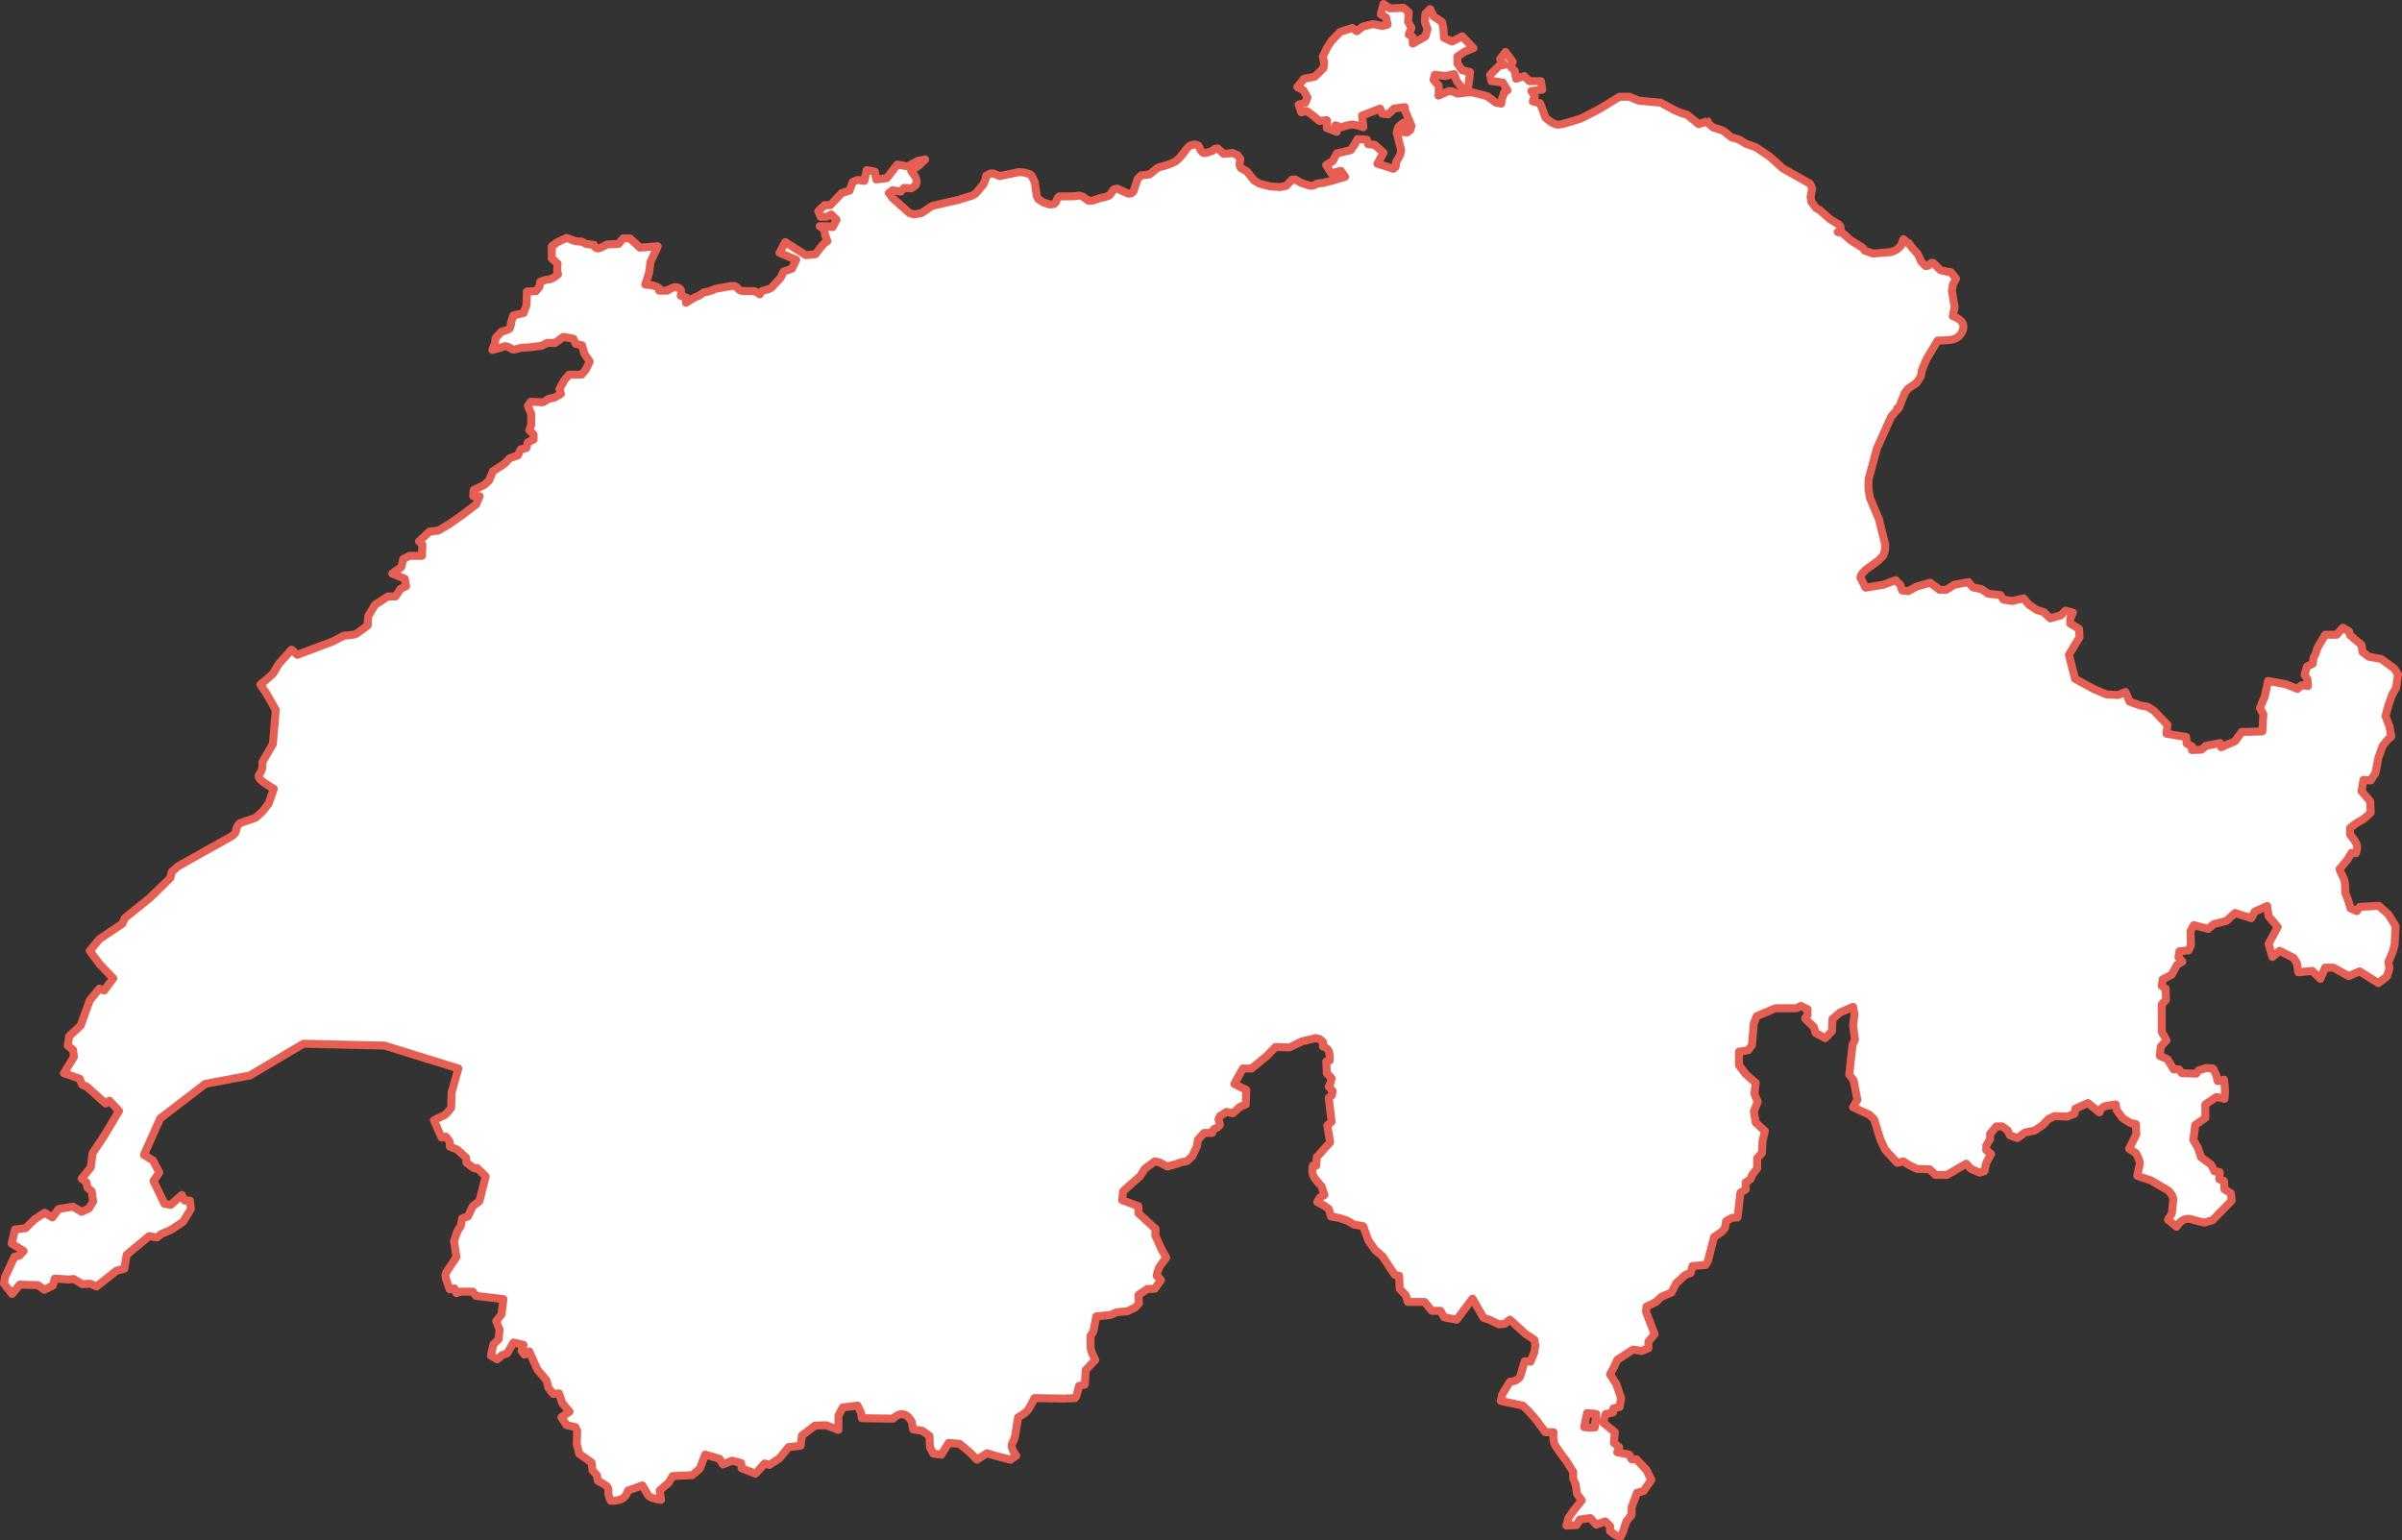 <?xml version="1.0" encoding="UTF-8"?>
<svg width="301px" height="193px" viewBox="0 0 301 193" version="1.1" xmlns="http://www.w3.org/2000/svg" xmlns:xlink="http://www.w3.org/1999/xlink">
    <rect x="0" y="0" width="301" height="193" fill="#333333" stroke="none"/>
    <!-- Generator: Sketch 64 (93537) - https://sketch.com -->
    <title>232</title>
    <desc>Created with Sketch.</desc>
    <g id="232" stroke="none" stroke-width="1" fill="none" fill-rule="evenodd">
        <g id="Group-5">
            <path d="M233.779,73.647 L233.456,73.017 L233.366,72.84 L233.245,72.607 L233.205,72.529 L233.131,72.385 L233.162,72.296 L233.249,72.049 L233.278,71.963 L233.775,71.424 L235.341,70.293 L235.993,69.642 L236.156,69.141 L236.202,69.001 L236.208,68.924 L236.215,68.843 L236.255,68.315 L235.707,66.098 L235.444,65.044 L235.338,64.804 L234.397,62.57 L234.349,62.434 L234.312,62.329 L234.287,62.179 L234.138,61.294 L234.159,60.058 L235.193,56.225 L237.001,52.203 L237.793,51.308 L237.756,51.153 L237.954,51.128 L238.675,49.284 L238.989,48.858 L239.086,48.727 L240.179,47.981 L240.706,47.174 L240.838,46.38 L241.412,45.026 L242.646,42.957 L242.809,42.684 C242.809,42.684 244.139,42.66 244.562,42.578 C244.985,42.496 245.385,42.31 245.723,41.837 C246.061,41.364 246.23,40.684 245.723,40.211 C245.217,39.739 244.71,39.626 244.71,39.626 L244.938,38.488 L244.646,36.757 L244.592,36.443 L244.734,35.626 L245.043,35.057 L245.121,34.913 L244.924,34.671 L244.452,34.097 L244.03,34.057 L243.173,33.864 L242.247,32.953 L242.023,32.934 L241.652,33.293 L241.299,33.344 L240.756,32.778 L240.317,31.837 L239.636,31.076 L239.166,30.453 L239.048,30.47 L238.703,30.141 L238.528,29.972 L238.209,30.793 L237.684,31.288 L237.024,31.585 L234.716,31.778 L233.687,31.422 L233.414,31.052 L231.929,30.132 L231.033,29.329 L230.889,29.203 L230.288,29.082 L230.593,28.833 L230.653,28.457 L230.595,28.372 L230.447,28.152 L229.702,27.707 L229.344,27.49 L228.009,26.302 L227.559,26.069 L226.987,25.286 L226.886,24.669 L227.089,23.608 L226.807,23.018 L223.408,21.099 L221.737,19.6 L220.035,18.456 L218.755,17.997 L217.898,17.485 L216.955,17.195 L215.935,16.378 L214.678,15.965 L214.133,15.514 C214.133,15.514 213.975,15.189 213.99,15.189 L212.882,15.563 L212.058,14.904 L211.387,14.359 L210.828,14.217 L209.883,13.834 L208.13,12.867 L205.362,12.62 L204.201,12.126 L202.933,12.126 L200.526,13.608 L198.181,14.822 C198.181,14.822 196.007,15.563 195.33,15.624 C194.654,15.685 193.662,14.739 193.662,14.739 L193.008,12.949 L192.078,12.702 L192.332,12.043 L191.909,11.406 L193.261,11.241 L193.092,10.171 L191.656,10.171 L191.002,9.533 L189.987,9.863 L189.818,8.875 L189.249,8.298 L189.564,7.744 L188.657,6.508 L187.98,7.414 L188.488,8.134 L187.896,8.216 L186.735,9.369 L186.904,10.171 L188.319,10.336 L188.911,11.323 L188.488,11.57 L188.15,12.619 L188.124,12.991 L187.45,12.859 L186.358,12.052 L185.527,11.838 L184.402,11.551 L183.866,11.606 L183.968,11.076 L184.221,9.039 L183.229,8.792 L182.637,7.99 L182.637,7.084 L183.524,6.481 L184.644,6.035 L183.229,4.553 L181.962,5.211 L180.947,4.739 L180.884,3.668 L180.716,2.762 L179.639,2.043 L179.216,1.137 L178.625,1.713 L178.54,2.68 L178.879,3.668 L178.625,4.552 L177.041,5.458 L177.041,4.635 L176.534,4.327 L176.872,3.503 L176.449,2.68 L176.534,1.549 L175.88,0.973 L174.189,1.055 L173.366,0.5 L173.028,1.796 L173.704,2.208 L173.873,3.092 L173.197,3.257 L172.036,3.01 L170.767,3.339 L170.029,3.916 L169.437,3.504 L167.938,3.998 L166.924,5.047 L166.354,5.871 L165.762,7.085 L165.931,7.825 L165.847,8.545 L164.749,9.616 L163.418,9.862 L162.573,10.912 L163.334,11.323 L163.841,12.207 L163.587,12.866 L162.742,13.113 L163.08,14.08 L163.756,13.915 L164.431,14.409 L165.34,15.15 L166.269,15.068 L166.269,16.035 L167.514,16.528 L167.346,15.705 L168.106,15.952 C168.106,15.952 168.76,15.705 169.268,15.623 C169.775,15.54 170.851,15.952 170.851,15.952 L170.682,14.491 L172.943,13.607 L173.196,14.244 L173.957,14.326 L174.695,13.606 L176.029,13.427 L176.055,13.738 L176.06,13.808 L176.55,14.999 L176.877,15.792 L176.714,16.304 L176.321,16.601 L175.763,16.551 L175.943,15.886 L175.891,15.36 L175.21,15.928 L175.029,16.639 L175.585,18.826 L175.448,19.426 L174.939,20.346 L174.914,20.684 L174.889,20.919 L174.591,21.159 L174.072,20.975 L172.604,20.52 L173.365,19.141 L172.266,18.153 L171.443,18.071 L171.274,17.495 L170.113,17.434 L169.775,18.071 L169.268,18.812 L167.514,19.223 L167.008,20.19 L166.184,20.684 L166.839,21.733 L168.022,21.404 L168.553,22.162 L167.943,22.343 L167.767,22.394 L166.973,22.627 L165.757,22.93 L165.091,22.991 L164.589,23.252 L164.188,23.284 L164.023,23.232 L163.109,22.943 L162.86,22.817 L162.271,22.482 L161.916,22.517 L161.162,23.289 L160.387,23.444 L159.138,23.351 L157.858,23.018 L157.617,22.884 L157.454,22.795 L157.176,22.643 L156.271,21.501 L155.455,21.021 L155.33,20.651 L155.416,19.898 L155.067,19.444 L154.478,19.179 L153.346,19.281 L152.588,18.601 L152.271,18.634 C152.271,18.634 152.061,18.838 151.941,18.897 C151.821,18.956 151.491,19.043 151.131,19.16 C150.77,19.277 150.5,19.014 150.29,18.458 C150.079,17.902 149.238,18.166 149.028,18.312 C148.818,18.458 148.307,19.189 148.187,19.336 C148.067,19.482 147.677,20.009 147.226,20.272 C146.776,20.536 145.785,20.857 145.395,20.916 C145.004,20.974 144.358,21.627 144.358,21.627 L144.015,21.862 L142.995,21.986 L142.566,22.418 L142.043,23.981 L141.762,24.233 L141.362,24.267 L140.535,23.884 L140.005,23.632 L139.732,23.699 L139.585,23.734 L139.013,24.506 L138.626,24.643 L138.536,24.675 L137.734,24.86 L136.9,25.152 L136.388,25.149 L135.702,24.646 L135.25,24.506 L134.565,24.597 L133.535,24.61 L132.719,24.619 L132.547,24.779 L132.301,25.361 L132.064,25.57 L131.576,25.632 L130.765,25.375 L130.103,24.935 L129.911,24.543 L129.812,23.839 L129.773,23.568 L129.691,22.979 L129.667,22.812 L129.258,21.989 L129.072,21.842 L128.94,21.801 L128.373,21.625 L127.704,21.56 L125.251,22.07 L124.527,21.745 L124.147,21.737 L123.58,22.024 L123.527,22.378 L123.264,23.051 L122.67,23.772 L122.306,24.211 L121.94,24.469 L121.452,24.629 L120.979,24.777 L120.931,24.793 L120.017,25.072 L119.672,25.15 L119.577,25.171 L116.871,25.783 L116.572,25.954 L115.486,26.702 L114.558,26.871 L113.951,26.697 L113.479,26.276 L113.037,25.879 L112.45,25.354 L112.052,24.998 L111.779,24.753 L111.654,24.542 L111.538,24.346 L111.375,24.21 L111.851,23.842 L112.872,24.018 L113.293,23.549 L114.194,23.608 C114.194,23.608 114.794,23.315 114.854,22.964 C114.914,22.613 114.734,22.204 114.734,22.204 L114.194,21.443 L115.154,20.741 L115.935,19.981 L115.034,20.156 L113.713,20.858 L112.452,20.624 L111.131,22.321 L109.809,22.496 L109.629,21.502 L108.608,21.326 L108.308,22.672 L107.467,22.555 L106.866,22.789 L106.446,23.9 L105.485,24.193 L104.043,25.714 L103.322,25.714 L102.542,26.475 L102.842,27.177 L103.563,27.177 L104.163,26.884 L104.824,27.528 L104.343,28.464 L103.743,28.347 L102.722,28.347 L103.322,28.757 L103.383,29.4 L103.683,30.22 L103.262,30.512 L102.722,31.156 L102.181,31.858 L100.98,31.975 L98.398,30.337 L97.677,31.683 L99.779,32.56 L99.238,33.672 L98.217,34.023 L97.797,34.842 L96.656,36.071 C96.656,36.071 96.296,36.305 95.815,36.364 C95.335,36.422 95.215,36.89 95.215,36.89 L94.554,36.481 L93.112,36.481 C93.112,36.481 92.692,36.481 92.392,36.071 C92.092,35.662 91.371,35.896 91.371,35.896 L89.689,36.189 C89.689,36.189 88.788,36.598 88.428,36.598 C88.068,36.598 87.827,37.007 87.407,37.125 C86.987,37.242 85.966,37.944 85.966,37.944 L86.026,37.3 L85.304,37.066 C85.304,37.066 85.364,36.891 85.364,36.539 C85.364,36.188 84.884,35.896 84.464,36.013 C84.043,36.13 83.623,36.422 83.623,36.422 L82.602,36.422 L82.542,36.071 L81.881,35.779 L80.86,35.662 L81.341,34.199 L81.521,32.794 L82.061,31.683 L82.422,30.864 L80.199,31.039 L78.938,29.869 L78.097,29.869 L77.497,30.571 L76.115,30.629 C76.115,30.629 75.935,30.688 75.275,31.039 C74.614,31.39 74.434,30.688 74.434,30.688 L73.473,30.571 L72.872,30.278 L72.092,30.22 L71.01,29.811 L69.869,30.337 L69.149,30.864 L69.149,32.385 L69.869,33.029 L69.809,33.79 L69.929,34.375 C69.929,34.375 69.209,35.019 68.788,35.019 C68.368,35.019 67.707,35.311 67.707,35.311 L67.587,35.955 L67.167,36.481 L66.026,36.54 L65.966,38.295 L65.605,39.231 L64.343,39.524 L64.043,40.402 C64.043,40.402 64.043,40.928 63.863,41.163 C63.683,41.397 62.842,41.572 62.842,41.572 L62.121,42.333 L62.001,43.094 L61.701,43.855 C61.701,43.855 62.422,43.679 62.782,43.562 C63.142,43.444 63.262,43.269 63.743,43.503 C64.223,43.737 64.163,43.913 64.764,43.737 C65.364,43.562 65.425,43.562 65.845,43.562 C66.266,43.562 67.887,43.328 67.887,43.328 L68.548,42.977 L69.569,42.977 L70.59,42.216 L71.851,42.45 L72.152,43.094 L72.932,43.269 L73.233,44.322 L73.893,45.317 L73.413,46.312 L72.872,46.956 L71.311,46.956 L70.71,47.658 L70.11,48.77 L70.29,49.355 L69.509,49.823 L68.728,49.998 L68.068,50.408 L66.506,50.349 L66.146,50.876 L66.566,51.871 L66.566,53.275 L66.326,53.919 L66.866,54.445 L66.866,55.089 L66.146,55.44 L65.966,56.142 L65.244,56.317 L64.884,57.079 L63.863,57.429 L63.202,58.132 L61.761,59.068 L61.28,60.238 L60.652,60.795 L59.359,61.409 L59.299,62.169 L60.1,62.187 L59.659,63.222 L57.977,64.509 L56.296,65.68 L54.914,66.499 L53.833,66.616 L52.512,67.845 L52.932,68.254 L52.872,69.659 L51.311,69.659 L50.53,70.068 L50.29,71.063 L49.149,71.882 L50.71,72.526 L50.89,73.462 L50.17,73.813 L49.569,74.749 L48.608,74.749 L46.987,75.802 L46.146,77.207 L46.086,77.792 L46.086,78.377 C46.086,78.377 44.944,79.255 44.644,79.43 C44.343,79.606 43.082,79.665 43.082,79.665 L41.761,80.367 L37.257,82.064 L36.536,81.42 L34.914,83.234 L34.194,84.463 L32.632,85.809 L33.353,86.862 L34.554,88.968 L34.194,93.24 L32.872,95.522 C32.872,95.522 32.992,96.458 32.572,96.926 C32.152,97.394 32.632,97.746 33.112,98.096 C33.593,98.448 34.314,98.857 34.314,98.857 L33.653,100.73 L32.872,101.725 L32.031,102.486 C32.031,102.486 30.47,103.012 30.17,103.129 C29.869,103.246 29.629,103.656 29.569,104.124 C29.509,104.592 28.788,104.943 28.788,104.943 L22.301,108.571 L21.521,109.273 L21.341,110.034 L18.758,112.549 L15.635,115.066 L15.335,115.768 L12.452,117.699 L11.251,119.162 L12.512,120.859 L14.194,122.614 L13.052,124.135 L12.452,123.901 L11.251,125.365 L10.11,128.524 L8.668,129.87 L8.488,131.04 L9.149,131.567 L9.269,132.444 L8.008,134.493 L9.989,135.194 L10.29,135.955 L10.89,136.189 L13.233,138.295 L13.713,137.945 L14.914,139.232 L12.992,142.45 L11.611,144.498 L11.371,146.312 L10.23,147.716 L10.83,148.184 L10.95,148.828 L11.491,149.296 L11.671,150.584 L11.131,151.461 L10.23,151.871 L9.149,151.227 L7.347,151.52 L6.566,152.573 L5.605,151.988 L4.343,152.807 L3.202,153.918 L1.881,154.094 L1.461,155.849 L2.962,156.786 L2.422,157.371 L1.821,157.488 L0.62,160.062 L0.5,160.881 L1.521,162.168 L2.482,160.999 L4.764,161.057 L5.545,161.642 L6.626,161.116 L6.866,160.238 L8.548,160.355 L9.209,160.296 L10.35,160.94 L11.311,160.882 L12.092,161.233 L14.614,159.244 L15.575,159.009 L15.875,157.254 L18.698,154.914 L19.659,155.089 L20.259,154.621 C20.259,154.621 21.341,154.211 21.581,154.036 C21.821,153.86 22.962,153.099 22.962,153.099 L23.923,151.52 L23.803,150.466 L23.142,150.466 L22.782,149.764 L21.401,150.993 L20.62,150.876 L19.238,148.008 L19.959,146.956 L19.178,145.434 L18.037,144.732 L20.079,140.168 L25.725,135.837 L31.311,134.785 L38.037,130.805 L48.188,131.04 L57.437,133.907 L56.596,136.891 L56.536,138.823 C56.536,138.823 55.995,139.641 55.575,139.817 C55.154,139.993 54.374,140.403 54.374,140.403 L55.335,142.568 L55.875,142.451 L56.356,143.094 L56.356,143.679 L57.317,144.088 L58.398,145.084 L58.458,145.727 C58.458,145.727 58.758,145.903 59.178,146.253 C59.599,146.605 59.779,146.372 59.779,146.372 L60.86,147.424 L60.079,150.526 L59.238,151.169 L58.638,152.457 L57.917,152.691 L57.737,153.685 C57.737,153.685 57.437,154.037 57.317,154.329 C57.196,154.622 56.896,155.558 56.896,155.558 L57.196,157.547 L56.416,158.717 C56.416,158.717 55.875,159.419 55.815,159.771 C55.755,160.122 56.356,161.585 56.356,161.585 L56.956,161.468 L57.196,162.053 L57.737,161.877 L59.238,161.877 L59.659,162.404 L63.082,162.814 L62.842,164.745 L62.181,165.564 L62.602,166.617 L62.482,167.845 L61.821,168.49 L61.521,169.894 L62.301,170.362 L62.902,169.835 L63.563,169.601 L64.343,168.255 L65.605,168.548 L65.364,169.309 L65.725,169.777 L66.31,169.356 L67.347,171.649 L68.488,172.995 L68.728,173.931 L69.329,174.692 L70.05,174.633 L70.47,175.862 L71.371,176.916 L70.35,177.618 L71.01,178.613 L72.092,178.846 L72.332,179.315 L72.272,180.953 L72.572,182.182 L74.133,183.293 L74.254,184.289 L74.794,184.874 L74.914,185.576 C74.914,185.576 75.815,186.043 76.055,186.278 C76.296,186.512 76.236,186.863 76.236,187.156 C76.236,187.448 76.536,188.091 76.536,188.091 C76.536,188.091 77.317,188.15 77.917,187.857 C78.518,187.565 78.698,186.804 78.698,186.804 L80.5,186.161 L81.22,187.389 C81.461,187.798 82.842,187.974 82.842,187.974 L82.662,186.804 L83.803,185.809 L84.283,184.99 L86.746,184.874 L87.707,184.054 L88.368,182.298 L90.17,182.825 L90.59,183.527 L91.731,183.059 L92.872,183.352 L92.932,183.996 L94.674,184.698 L95.815,183.411 L96.416,183.586 L97.677,182.767 L98.818,181.363 L100.32,181.187 L100.5,179.9 L102.121,178.671 L103.503,178.613 L105.064,179.198 L105.064,177.442 L105.605,176.389 L107.467,176.155 L107.887,177.033 L108.008,177.735 L111.911,177.793 C111.911,177.793 112.632,177.033 113.293,177.267 C113.953,177.501 114.254,178.203 114.254,178.203 L114.434,179.139 L115.575,179.315 L116.476,179.959 L116.536,181.363 L116.956,182.182 L117.977,182.298 L118.878,180.835 L120.259,180.953 L121.521,182.006 L122.422,182.942 L123.683,182.123 C123.683,182.123 124.764,182.474 125.064,182.533 C125.364,182.591 126.626,182.942 126.626,182.942 L127.347,182.416 C127.347,182.416 126.506,181.42 126.866,180.835 C127.227,180.251 127.287,179.431 127.287,179.431 L127.587,177.618 C127.587,177.618 128.428,177.208 128.788,176.74 C129.149,176.272 129.629,175.218 129.629,175.218 L133.353,175.277 L134.734,175.218 L134.918,174.868 L135.215,173.697 L135.935,173.522 L136.055,171.708 L137.257,170.42 C137.257,170.42 136.656,169.425 136.656,168.724 L136.656,167.436 L137.016,166.851 L137.377,164.979 L139.118,164.803 L139.959,164.452 L141.28,164.335 L142.241,163.867 L142.722,163.34 L142.662,162.288 L143.803,161.527 L144.704,161.527 L145.485,160.416 L144.944,159.888 C144.944,159.888 145.124,158.953 145.364,158.66 C145.605,158.367 146.146,157.606 146.146,157.606 L145.545,156.553 L144.764,154.797 L144.824,154.037 L142.662,152.047 L142.662,151.169 L140.62,150.409 L140.74,149.297 L142.902,147.367 L143.443,146.489 L144.704,145.553 L145.304,145.669 L146.266,146.196 L147.527,145.845 C147.527,145.845 148.008,145.611 148.308,145.611 C148.608,145.611 148.848,145.436 148.848,145.436 L149.389,144.909 L149.989,143.68 L150.11,142.861 L150.89,141.984 L151.911,141.984 C151.911,141.984 151.911,141.515 152.332,141.398 C152.752,141.282 152.872,140.93 152.872,140.93 L152.692,140.287 L152.872,139.876 L153.713,139.35 L154.494,139.526 L155.394,138.707 L156.116,138.415 L156.175,136.6 L154.674,135.839 L155.756,133.909 L156.837,133.909 L158.698,132.387 L159.84,131.216 L161.581,131.275 L163.142,130.515 L164.884,130.105 L165.365,130.222 L165.785,130.573 L165.785,131.159 C165.785,131.159 166.326,131.275 166.506,131.744 C166.686,132.211 166.626,132.914 166.626,132.914 L166.206,133.031 L166.265,134.494 L166.866,135.137 L166.746,135.664 L166.506,136.19 L166.986,136.717 L166.926,137.244 L166.506,137.594 L166.866,140.579 L166.326,141.046 L166.686,143.154 L165.005,145.026 L164.944,146.08 L164.524,146.08 C164.524,146.08 164.284,146.898 164.644,147.484 C165.005,148.069 165.605,148.654 165.605,148.654 L165.966,149.766 L165.425,150.058 L165.064,150.643 L165.966,151.112 L166.506,151.521 L166.806,152.458 L167.767,152.632 L168.848,152.984 L169.629,153.452 L170.83,153.686 L171.484,155.481 L172.332,156.67 L173.232,157.431 L174.193,158.894 L174.794,159.771 L175.335,159.888 L175.394,161.527 L176.175,162.346 L176.416,163.165 L178.518,163.165 L179.419,164.277 L180.5,164.277 L180.98,165.096 L182.542,165.389 L184.524,162.755 L185.905,165.155 L186.626,165.389 L187.827,165.974 L188.548,165.916 L189.209,165.389 L191.131,167.144 L192.271,167.905 L192.391,168.607 L192.271,169.485 L191.791,170.655 L191.07,170.596 C191.07,170.596 190.59,172.118 190.53,172.411 C190.469,172.703 190.109,172.937 189.809,173.054 C189.508,173.171 189.209,173.171 189.209,173.171 L188.248,174.751 L188.067,175.57 L190.83,176.155 L191.671,176.974 L192.572,178.028 L193.653,179.491 L194.674,179.491 C194.674,179.491 194.553,180.486 194.854,181.071 C195.154,181.656 196.296,183.119 196.296,183.119 L197.136,184.464 L197.136,185.342 L197.437,185.986 L197.617,187.214 L198.217,188.034 L197.136,189.379 L196.536,190.257 L196.296,191.193 L197.557,191.134 L197.977,190.432 L199.299,190.257 L200.019,191.077 L201.161,190.667 L201.761,191.252 L201.761,191.896 L202.482,192.422 L203.087,192.597 L203.383,191.954 L203.803,190.667 L204.464,189.847 L204.464,188.912 L205.125,187.097 L205.966,186.863 L206.926,185.46 L206.326,184.23 L205.064,182.884 L204.464,182.884 L204.164,182.299 L202.662,182.006 L202.902,181.363 L202.242,180.836 L202.362,179.491 L200.86,178.261 L201.22,177.209 L202.122,177.033 L202.181,176.506 L202.963,176.331 L203.142,175.219 L202.542,173.463 L201.761,172.235 L202.242,171.357 L202.662,170.421 L204.644,169.134 L205.725,169.309 L206.566,168.959 L206.566,168.139 L207.346,167.203 L206.265,164.395 L206.326,163.751 L207.527,163.166 L208.187,162.522 L209.449,161.996 L210.05,160.825 L211.19,159.772 L211.851,159.538 L212.092,158.66 L213.713,158.543 L214.013,158.075 L214.794,155.033 L215.815,154.33 L216.175,153.862 L216.296,153.043 L217.016,152.633 L217.737,152.575 L218.097,149.473 L218.758,149.064 L218.758,148.186 L219.359,147.777 L219.599,147.192 L220.2,146.431 L220.2,145.144 L220.8,144.5 L220.86,143.037 L221.161,141.75 L220.019,140.697 L219.779,139.293 L220.259,138.064 L219.84,137.069 L220.019,135.723 L218.758,134.611 L217.918,133.5 L217.918,131.802 L219.058,131.626 L219.539,130.983 L219.779,128.233 L220.139,127.356 L222.482,126.361 L225.125,126.361 L225.665,126.068 L226.506,126.477 L226.506,127.238 L226.206,127.648 L227.287,128.702 L227.527,129.461 L228.728,130.106 L229.569,129.228 L229.629,127.707 L230.59,126.887 L232.212,126.185 L232.391,127.122 L232.212,128.526 L232.452,130.282 L232.151,130.925 L231.731,134.67 L232.271,135.372 L232.752,137.83 L232.212,138.765 L234.254,139.702 L234.854,140.287 L235.635,142.803 L236.236,144.09 L237.737,145.729 L238.518,145.553 L239.239,146.021 L240.2,146.49 L241.821,146.548 L242.542,147.25 L243.983,147.25 L246.385,145.845 L246.986,146.49 L248.067,146.958 L248.668,146.782 L248.908,145.729 L249.508,144.617 L248.908,144.149 L248.908,143.564 L249.388,142.745 L249.388,142.101 L250.17,141.165 L250.89,141.165 L251.611,141.691 L251.851,142.277 L252.812,142.627 L253.773,141.925 L254.974,141.691 L255.996,140.989 L256.716,140.228 L257.497,139.877 L259.058,139.936 L259.96,139.585 L260.08,138.941 L261.641,138.239 L263.083,139.409 C263.083,139.409 263.323,138.765 263.743,138.648 C264.164,138.531 265.125,138.415 265.125,138.415 L265.245,139.116 L265.966,140.111 L266.986,140.754 L267.647,140.872 L267.707,142.159 L266.806,143.973 L267.647,144.5 C267.647,144.5 268.248,145.495 268.128,145.962 C268.008,146.43 267.827,147.367 267.827,147.367 L269.569,147.953 L271.671,149.181 C271.671,149.181 272.391,149.766 272.332,150.468 C272.271,151.17 272.151,152.106 272.151,152.106 L271.671,152.867 L272.752,153.745 C272.752,153.745 273.413,152.458 274.614,152.808 C275.815,153.16 276.236,153.218 276.236,153.218 L277.257,152.925 L279.659,150.468 L279.539,149.532 L278.758,149.064 L278.698,148.01 L278.097,147.776 L278.158,146.899 L277.497,146.782 L277.077,145.962 L275.815,145.027 L275.455,143.915 L274.854,142.862 L275.094,140.989 L276.356,140.111 L276.356,138.415 L277.737,137.479 L278.758,137.712 C278.758,137.712 278.818,137.186 278.818,136.777 C278.818,136.367 278.698,135.314 278.698,135.314 L277.918,135.49 L277.677,134.612 L277.317,133.91 L276.476,133.851 L275.515,134.143 L275.215,134.553 L273.413,134.495 L273.052,134.027 L272.391,134.027 L271.611,132.74 L270.65,132.33 L270.77,131.16 L271.491,130.399 L270.89,129.287 L270.89,125.893 L271.43,125.308 L271.371,123.904 L270.89,123.552 L271.01,122.733 L272.151,122.148 L272.812,120.919 L273.472,120.509 L272.992,119.983 L273.112,119.222 L274.254,119.106 L274.553,118.462 L274.494,116.707 L274.914,115.946 L276.717,116.414 L277.377,115.829 L278.999,115.418 L280.08,114.424 L282.122,115.068 L282.542,114.249 L284.103,113.546 L284.284,114.834 L285.425,116.179 L284.284,118.286 L284.764,119.924 L285.665,119.164 L287.407,120.042 L287.827,120.685 L288.008,121.855 L289.749,121.679 L290.77,122.674 L291.371,121.27 L292.391,121.27 L294.313,122.323 L295.695,121.738 L298.038,123.201 L299.119,122.381 L299.419,121.387 L299.299,120.568 L299.84,119.281 L300.08,118.403 L300.2,116.062 L299.299,114.599 L298.082,113.515 L295.695,113.664 L295.335,114.19 L294.553,113.838 C294.553,113.838 294.374,113.253 294.254,112.844 C294.133,112.434 293.893,111.908 293.893,111.908 C293.893,111.908 293.953,110.503 293.653,109.977 C293.352,109.45 293.173,108.923 293.173,108.923 L294.193,107.695 L294.674,106.876 L295.215,106.934 C295.215,106.934 295.575,106.173 295.215,105.588 C294.854,105.003 294.494,104.593 294.494,104.593 L294.494,103.774 C294.494,103.774 295.154,103.189 295.756,102.896 C296.356,102.604 297.077,101.843 297.077,101.843 L297.016,100.439 L295.935,99.152 L296.175,97.747 L297.077,97.806 L297.677,96.87 L298.038,94.997 L298.578,93.476 L299.239,92.656 L299.659,92.305 L299.419,91.018 L298.938,89.731 L299.299,88.385 L299.779,87.04 L300.259,86.22 L300.5,84.523 L300.019,83.763 L298.398,82.592 L296.837,82.3 L296.055,81.715 L295.935,80.837 L294.494,79.608 L294.374,79.14 L293.592,78.672 L292.812,79.55 L291.371,79.55 L290.41,81.188 L290.17,81.949 L289.929,82.358 L289.809,83.178 L289.089,83.529 L288.788,84.582 L289.148,85.108 L289.209,85.986 L288.427,85.869 L287.887,86.337 L286.446,85.752 L284.223,85.342 L283.803,87.273 L283.203,88.736 L283.623,89.497 L283.503,91.662 L281.761,91.721 L280.921,91.721 L280.08,92.891 L278.338,93.652 L278.217,93.126 L276.416,93.476 L275.876,93.944 L274.674,94.003 L274.674,93.535 L274.013,93.184 L273.953,92.364 L271.491,91.955 L271.611,90.843 L269.869,89.029 L269.089,88.561 L268.217,88.424 L266.864,87.931 L266.357,86.717 L265.449,87.107 L263.95,87.024 L262.282,86.305 L260.022,85.07 L259.26,82.066 L260.591,79.864 L260.529,78.815 L259.43,78.157 L259.43,77.498 L259.768,76.778 L258.839,76.531 L258.269,77.107 L256.917,77.498 L256.093,76.696 L255.248,76.449 L254.256,75.791 L253.58,74.988 L252.165,75.318 L251.066,75.153 L250.666,74.577 L249.144,74.412 L248.321,73.836 L247.222,73.61 L246.653,72.952 L244.9,73.281 L243.885,73.918 L243.062,73.918 L241.879,73.034 L240.127,73.528 L239.133,74.083 L238.373,74.001 L238.119,73.281 L237.528,72.705 L236.028,73.281 L234.022,73.61 L233.779,73.647 Z M183.466,11.648 L183.201,11.674 L182.624,11.734 L182.012,11.441 L181.545,11.409 L180.259,11.988 L180.294,11.488 L180.294,10.747 L179.639,10.006 L179.808,9.369 L181.138,9.533 L182.215,9.287 L182.553,10.171 L183.237,11.077 L183.466,11.648 Z M199.064,178.91 L199.84,178.905 L200.02,177.208 L198.879,177.09 L198.518,178.846 L199.064,178.91 Z" id="Fill-1" fill="#FFFFFF"></path>
            <path d="M233.779,73.647 L233.456,73.017 L233.366,72.84 L233.245,72.607 L233.205,72.529 L233.131,72.385 L233.162,72.296 L233.249,72.049 L233.278,71.963 L233.775,71.424 L235.341,70.293 L235.993,69.642 L236.156,69.141 L236.202,69.001 L236.208,68.924 L236.215,68.843 L236.255,68.315 L235.707,66.098 L235.444,65.044 L235.338,64.804 L234.397,62.57 L234.349,62.434 L234.312,62.329 L234.287,62.179 L234.138,61.294 L234.159,60.058 L235.193,56.225 L237.001,52.203 L237.793,51.308 L237.756,51.153 L237.954,51.128 L238.675,49.284 L238.989,48.858 L239.086,48.727 L240.179,47.981 L240.706,47.174 L240.838,46.38 L241.412,45.026 L242.646,42.957 L242.809,42.684 C242.809,42.684 244.139,42.66 244.562,42.578 C244.985,42.496 245.385,42.31 245.723,41.837 C246.061,41.364 246.23,40.684 245.723,40.211 C245.217,39.739 244.71,39.626 244.71,39.626 L244.938,38.488 L244.646,36.757 L244.592,36.443 L244.734,35.626 L245.043,35.057 L245.121,34.913 L244.924,34.671 L244.452,34.097 L244.03,34.057 L243.173,33.864 L242.247,32.953 L242.023,32.934 L241.652,33.293 L241.299,33.344 L240.756,32.778 L240.317,31.837 L239.636,31.076 L239.166,30.453 L239.048,30.47 L238.703,30.141 L238.528,29.972 L238.209,30.793 L237.684,31.288 L237.024,31.585 L234.716,31.778 L233.687,31.422 L233.414,31.052 L231.929,30.132 L231.033,29.329 L230.889,29.203 L230.288,29.082 L230.593,28.833 L230.653,28.457 L230.595,28.372 L230.447,28.152 L229.702,27.707 L229.344,27.49 L228.009,26.302 L227.559,26.069 L226.987,25.286 L226.886,24.669 L227.089,23.608 L226.807,23.018 L223.408,21.099 L221.737,19.6 L220.035,18.456 L218.755,17.997 L217.898,17.485 L216.955,17.195 L215.935,16.378 L214.678,15.965 L214.133,15.514 C214.133,15.514 213.975,15.189 213.99,15.189 L212.882,15.563 L212.058,14.904 L211.387,14.359 L210.828,14.217 L209.883,13.834 L208.13,12.867 L205.362,12.62 L204.201,12.126 L202.933,12.126 L200.526,13.608 L198.181,14.822 C198.181,14.822 196.007,15.563 195.33,15.624 C194.654,15.685 193.662,14.739 193.662,14.739 L193.008,12.949 L192.078,12.702 L192.332,12.043 L191.909,11.406 L193.261,11.241 L193.092,10.171 L191.656,10.171 L191.002,9.533 L189.987,9.863 L189.818,8.875 L189.249,8.298 L189.564,7.744 L188.657,6.508 L187.98,7.414 L188.488,8.134 L187.896,8.216 L186.735,9.369 L186.904,10.171 L188.319,10.336 L188.911,11.323 L188.488,11.57 L188.15,12.619 L188.124,12.991 L187.45,12.859 L186.358,12.052 L185.527,11.838 L184.402,11.551 L183.866,11.606 L183.968,11.076 L184.221,9.039 L183.229,8.792 L182.637,7.99 L182.637,7.084 L183.524,6.481 L184.644,6.035 L183.229,4.553 L181.962,5.211 L180.947,4.739 L180.884,3.668 L180.716,2.762 L179.639,2.043 L179.216,1.137 L178.625,1.713 L178.54,2.68 L178.879,3.668 L178.625,4.552 L177.041,5.458 L177.041,4.635 L176.534,4.327 L176.872,3.503 L176.449,2.68 L176.534,1.549 L175.88,0.973 L174.189,1.055 L173.366,0.5 L173.028,1.796 L173.704,2.208 L173.873,3.092 L173.197,3.257 L172.036,3.01 L170.767,3.339 L170.029,3.916 L169.437,3.504 L167.938,3.998 L166.924,5.047 L166.354,5.871 L165.762,7.085 L165.931,7.825 L165.847,8.545 L164.749,9.616 L163.418,9.862 L162.573,10.912 L163.334,11.323 L163.841,12.207 L163.587,12.866 L162.742,13.113 L163.08,14.08 L163.756,13.915 L164.431,14.409 L165.34,15.15 L166.269,15.068 L166.269,16.035 L167.514,16.528 L167.346,15.705 L168.106,15.952 C168.106,15.952 168.76,15.705 169.268,15.623 C169.775,15.54 170.851,15.952 170.851,15.952 L170.682,14.491 L172.943,13.607 L173.196,14.244 L173.957,14.326 L174.695,13.606 L176.029,13.427 L176.055,13.738 L176.06,13.808 L176.55,14.999 L176.877,15.792 L176.714,16.304 L176.321,16.601 L175.763,16.551 L175.943,15.886 L175.891,15.36 L175.21,15.928 L175.029,16.639 L175.585,18.826 L175.448,19.426 L174.939,20.346 L174.914,20.684 L174.889,20.919 L174.591,21.159 L174.072,20.975 L172.604,20.52 L173.365,19.141 L172.266,18.153 L171.443,18.071 L171.274,17.495 L170.113,17.434 L169.775,18.071 L169.268,18.812 L167.514,19.223 L167.008,20.19 L166.184,20.684 L166.839,21.733 L168.022,21.404 L168.553,22.162 L167.943,22.343 L167.767,22.394 L166.973,22.627 L165.757,22.93 L165.091,22.991 L164.589,23.252 L164.188,23.284 L164.023,23.232 L163.109,22.943 L162.86,22.817 L162.271,22.482 L161.916,22.517 L161.162,23.289 L160.387,23.444 L159.138,23.351 L157.858,23.018 L157.617,22.884 L157.454,22.795 L157.176,22.643 L156.271,21.501 L155.455,21.021 L155.33,20.651 L155.416,19.898 L155.067,19.444 L154.478,19.179 L153.346,19.281 L152.588,18.601 L152.271,18.634 C152.271,18.634 152.061,18.838 151.941,18.897 C151.821,18.956 151.491,19.043 151.131,19.16 C150.77,19.277 150.5,19.014 150.29,18.458 C150.079,17.902 149.238,18.166 149.028,18.312 C148.818,18.458 148.307,19.189 148.187,19.336 C148.067,19.482 147.677,20.009 147.226,20.272 C146.776,20.536 145.785,20.857 145.395,20.916 C145.004,20.974 144.358,21.627 144.358,21.627 L144.015,21.862 L142.995,21.986 L142.566,22.418 L142.043,23.981 L141.762,24.233 L141.362,24.267 L140.535,23.884 L140.005,23.632 L139.732,23.699 L139.585,23.734 L139.013,24.506 L138.626,24.643 L138.536,24.675 L137.734,24.86 L136.9,25.152 L136.388,25.149 L135.702,24.646 L135.25,24.506 L134.565,24.597 L133.535,24.61 L132.719,24.619 L132.547,24.779 L132.301,25.361 L132.064,25.57 L131.576,25.632 L130.765,25.375 L130.103,24.935 L129.911,24.543 L129.812,23.839 L129.773,23.568 L129.691,22.979 L129.667,22.812 L129.258,21.989 L129.072,21.842 L128.94,21.801 L128.373,21.625 L127.704,21.56 L125.251,22.07 L124.527,21.745 L124.147,21.737 L123.58,22.024 L123.527,22.378 L123.264,23.051 L122.67,23.772 L122.306,24.211 L121.94,24.469 L121.452,24.629 L120.979,24.777 L120.931,24.793 L120.017,25.072 L119.672,25.15 L119.577,25.171 L116.871,25.783 L116.572,25.954 L115.486,26.702 L114.558,26.871 L113.951,26.697 L113.479,26.276 L113.037,25.879 L112.45,25.354 L112.052,24.998 L111.779,24.753 L111.654,24.542 L111.538,24.346 L111.375,24.21 L111.851,23.842 L112.872,24.018 L113.293,23.549 L114.194,23.608 C114.194,23.608 114.794,23.315 114.854,22.964 C114.914,22.613 114.734,22.204 114.734,22.204 L114.194,21.443 L115.154,20.741 L115.935,19.981 L115.034,20.156 L113.713,20.858 L112.452,20.624 L111.131,22.321 L109.809,22.496 L109.629,21.502 L108.608,21.326 L108.308,22.672 L107.467,22.555 L106.866,22.789 L106.446,23.9 L105.485,24.193 L104.043,25.714 L103.322,25.714 L102.542,26.475 L102.842,27.177 L103.563,27.177 L104.163,26.884 L104.824,27.528 L104.343,28.464 L103.743,28.347 L102.722,28.347 L103.322,28.757 L103.383,29.4 L103.683,30.22 L103.262,30.512 L102.722,31.156 L102.181,31.858 L100.98,31.975 L98.398,30.337 L97.677,31.683 L99.779,32.56 L99.238,33.672 L98.217,34.023 L97.797,34.842 L96.656,36.071 C96.656,36.071 96.296,36.305 95.815,36.364 C95.335,36.422 95.215,36.89 95.215,36.89 L94.554,36.481 L93.112,36.481 C93.112,36.481 92.692,36.481 92.392,36.071 C92.092,35.662 91.371,35.896 91.371,35.896 L89.689,36.189 C89.689,36.189 88.788,36.598 88.428,36.598 C88.068,36.598 87.827,37.007 87.407,37.125 C86.987,37.242 85.966,37.944 85.966,37.944 L86.026,37.3 L85.304,37.066 C85.304,37.066 85.364,36.891 85.364,36.539 C85.364,36.188 84.884,35.896 84.464,36.013 C84.043,36.13 83.623,36.422 83.623,36.422 L82.602,36.422 L82.542,36.071 L81.881,35.779 L80.86,35.662 L81.341,34.199 L81.521,32.794 L82.061,31.683 L82.422,30.864 L80.199,31.039 L78.938,29.869 L78.097,29.869 L77.497,30.571 L76.115,30.629 C76.115,30.629 75.935,30.688 75.275,31.039 C74.614,31.39 74.434,30.688 74.434,30.688 L73.473,30.571 L72.872,30.278 L72.092,30.22 L71.01,29.811 L69.869,30.337 L69.149,30.864 L69.149,32.385 L69.869,33.029 L69.809,33.79 L69.929,34.375 C69.929,34.375 69.209,35.019 68.788,35.019 C68.368,35.019 67.707,35.311 67.707,35.311 L67.587,35.955 L67.167,36.481 L66.026,36.54 L65.966,38.295 L65.605,39.231 L64.343,39.524 L64.043,40.402 C64.043,40.402 64.043,40.928 63.863,41.163 C63.683,41.397 62.842,41.572 62.842,41.572 L62.121,42.333 L62.001,43.094 L61.701,43.855 C61.701,43.855 62.422,43.679 62.782,43.562 C63.142,43.444 63.262,43.269 63.743,43.503 C64.223,43.737 64.163,43.913 64.764,43.737 C65.364,43.562 65.425,43.562 65.845,43.562 C66.266,43.562 67.887,43.328 67.887,43.328 L68.548,42.977 L69.569,42.977 L70.59,42.216 L71.851,42.45 L72.152,43.094 L72.932,43.269 L73.233,44.322 L73.893,45.317 L73.413,46.312 L72.872,46.956 L71.311,46.956 L70.71,47.658 L70.11,48.77 L70.29,49.355 L69.509,49.823 L68.728,49.998 L68.068,50.408 L66.506,50.349 L66.146,50.876 L66.566,51.871 L66.566,53.275 L66.326,53.919 L66.866,54.445 L66.866,55.089 L66.146,55.44 L65.966,56.142 L65.244,56.317 L64.884,57.079 L63.863,57.429 L63.202,58.132 L61.761,59.068 L61.28,60.238 L60.652,60.795 L59.359,61.409 L59.299,62.169 L60.1,62.187 L59.659,63.222 L57.977,64.509 L56.296,65.68 L54.914,66.499 L53.833,66.616 L52.512,67.845 L52.932,68.254 L52.872,69.659 L51.311,69.659 L50.53,70.068 L50.29,71.063 L49.149,71.882 L50.71,72.526 L50.89,73.462 L50.17,73.813 L49.569,74.749 L48.608,74.749 L46.987,75.802 L46.146,77.207 L46.086,77.792 L46.086,78.377 C46.086,78.377 44.944,79.255 44.644,79.43 C44.343,79.606 43.082,79.665 43.082,79.665 L41.761,80.367 L37.257,82.064 L36.536,81.42 L34.914,83.234 L34.194,84.463 L32.632,85.809 L33.353,86.862 L34.554,88.968 L34.194,93.24 L32.872,95.522 C32.872,95.522 32.992,96.458 32.572,96.926 C32.152,97.394 32.632,97.746 33.112,98.096 C33.593,98.448 34.314,98.857 34.314,98.857 L33.653,100.73 L32.872,101.725 L32.031,102.486 C32.031,102.486 30.47,103.012 30.17,103.129 C29.869,103.246 29.629,103.656 29.569,104.124 C29.509,104.592 28.788,104.943 28.788,104.943 L22.301,108.571 L21.521,109.273 L21.341,110.034 L18.758,112.549 L15.635,115.066 L15.335,115.768 L12.452,117.699 L11.251,119.162 L12.512,120.859 L14.194,122.614 L13.052,124.135 L12.452,123.901 L11.251,125.365 L10.11,128.524 L8.668,129.87 L8.488,131.04 L9.149,131.567 L9.269,132.444 L8.008,134.493 L9.989,135.194 L10.29,135.955 L10.89,136.189 L13.233,138.295 L13.713,137.945 L14.914,139.232 L12.992,142.45 L11.611,144.498 L11.371,146.312 L10.23,147.716 L10.83,148.184 L10.95,148.828 L11.491,149.296 L11.671,150.584 L11.131,151.461 L10.23,151.871 L9.149,151.227 L7.347,151.52 L6.566,152.573 L5.605,151.988 L4.343,152.807 L3.202,153.918 L1.881,154.094 L1.461,155.849 L2.962,156.786 L2.422,157.371 L1.821,157.488 L0.62,160.062 L0.5,160.881 L1.521,162.168 L2.482,160.999 L4.764,161.057 L5.545,161.642 L6.626,161.116 L6.866,160.238 L8.548,160.355 L9.209,160.296 L10.35,160.94 L11.311,160.882 L12.092,161.233 L14.614,159.244 L15.575,159.009 L15.875,157.254 L18.698,154.914 L19.659,155.089 L20.259,154.621 C20.259,154.621 21.341,154.211 21.581,154.036 C21.821,153.86 22.962,153.099 22.962,153.099 L23.923,151.52 L23.803,150.466 L23.142,150.466 L22.782,149.764 L21.401,150.993 L20.62,150.876 L19.238,148.008 L19.959,146.956 L19.178,145.434 L18.037,144.732 L20.079,140.168 L25.725,135.837 L31.311,134.785 L38.037,130.805 L48.188,131.04 L57.437,133.907 L56.596,136.891 L56.536,138.823 C56.536,138.823 55.995,139.641 55.575,139.817 C55.154,139.993 54.374,140.403 54.374,140.403 L55.335,142.568 L55.875,142.451 L56.356,143.094 L56.356,143.679 L57.317,144.088 L58.398,145.084 L58.458,145.727 C58.458,145.727 58.758,145.903 59.178,146.253 C59.599,146.605 59.779,146.372 59.779,146.372 L60.86,147.424 L60.079,150.526 L59.238,151.169 L58.638,152.457 L57.917,152.691 L57.737,153.685 C57.737,153.685 57.437,154.037 57.317,154.329 C57.196,154.622 56.896,155.558 56.896,155.558 L57.196,157.547 L56.416,158.717 C56.416,158.717 55.875,159.419 55.815,159.771 C55.755,160.122 56.356,161.585 56.356,161.585 L56.956,161.468 L57.196,162.053 L57.737,161.877 L59.238,161.877 L59.659,162.404 L63.082,162.814 L62.842,164.745 L62.181,165.564 L62.602,166.617 L62.482,167.845 L61.821,168.49 L61.521,169.894 L62.301,170.362 L62.902,169.835 L63.563,169.601 L64.343,168.255 L65.605,168.548 L65.364,169.309 L65.725,169.777 L66.31,169.356 L67.347,171.649 L68.488,172.995 L68.728,173.931 L69.329,174.692 L70.05,174.633 L70.47,175.862 L71.371,176.916 L70.35,177.618 L71.01,178.613 L72.092,178.846 L72.332,179.315 L72.272,180.953 L72.572,182.182 L74.133,183.293 L74.254,184.289 L74.794,184.874 L74.914,185.576 C74.914,185.576 75.815,186.043 76.055,186.278 C76.296,186.512 76.236,186.863 76.236,187.156 C76.236,187.448 76.536,188.091 76.536,188.091 C76.536,188.091 77.317,188.15 77.917,187.857 C78.518,187.565 78.698,186.804 78.698,186.804 L80.5,186.161 L81.22,187.389 C81.461,187.798 82.842,187.974 82.842,187.974 L82.662,186.804 L83.803,185.809 L84.283,184.99 L86.746,184.874 L87.707,184.054 L88.368,182.298 L90.17,182.825 L90.59,183.527 L91.731,183.059 L92.872,183.352 L92.932,183.996 L94.674,184.698 L95.815,183.411 L96.416,183.586 L97.677,182.767 L98.818,181.363 L100.32,181.187 L100.5,179.9 L102.121,178.671 L103.503,178.613 L105.064,179.198 L105.064,177.442 L105.605,176.389 L107.467,176.155 L107.887,177.033 L108.008,177.735 L111.911,177.793 C111.911,177.793 112.632,177.033 113.293,177.267 C113.953,177.501 114.254,178.203 114.254,178.203 L114.434,179.139 L115.575,179.315 L116.476,179.959 L116.536,181.363 L116.956,182.182 L117.977,182.298 L118.878,180.835 L120.259,180.953 L121.521,182.006 L122.422,182.942 L123.683,182.123 C123.683,182.123 124.764,182.474 125.064,182.533 C125.364,182.591 126.626,182.942 126.626,182.942 L127.347,182.416 C127.347,182.416 126.506,181.42 126.866,180.835 C127.227,180.251 127.287,179.431 127.287,179.431 L127.587,177.618 C127.587,177.618 128.428,177.208 128.788,176.74 C129.149,176.272 129.629,175.218 129.629,175.218 L133.353,175.277 L134.734,175.218 L134.918,174.868 L135.215,173.697 L135.935,173.522 L136.055,171.708 L137.257,170.42 C137.257,170.42 136.656,169.425 136.656,168.724 L136.656,167.436 L137.016,166.851 L137.377,164.979 L139.118,164.803 L139.959,164.452 L141.28,164.335 L142.241,163.867 L142.722,163.34 L142.662,162.288 L143.803,161.527 L144.704,161.527 L145.485,160.416 L144.944,159.888 C144.944,159.888 145.124,158.953 145.364,158.66 C145.605,158.367 146.146,157.606 146.146,157.606 L145.545,156.553 L144.764,154.797 L144.824,154.037 L142.662,152.047 L142.662,151.169 L140.62,150.409 L140.74,149.297 L142.902,147.367 L143.443,146.489 L144.704,145.553 L145.304,145.669 L146.266,146.196 L147.527,145.845 C147.527,145.845 148.008,145.611 148.308,145.611 C148.608,145.611 148.848,145.436 148.848,145.436 L149.389,144.909 L149.989,143.68 L150.11,142.861 L150.89,141.984 L151.911,141.984 C151.911,141.984 151.911,141.515 152.332,141.398 C152.752,141.282 152.872,140.93 152.872,140.93 L152.692,140.287 L152.872,139.876 L153.713,139.35 L154.494,139.526 L155.394,138.707 L156.116,138.415 L156.175,136.6 L154.674,135.839 L155.756,133.909 L156.837,133.909 L158.698,132.387 L159.84,131.216 L161.581,131.275 L163.142,130.515 L164.884,130.105 L165.365,130.222 L165.785,130.573 L165.785,131.159 C165.785,131.159 166.326,131.275 166.506,131.744 C166.686,132.211 166.626,132.914 166.626,132.914 L166.206,133.031 L166.265,134.494 L166.866,135.137 L166.746,135.664 L166.506,136.19 L166.986,136.717 L166.926,137.244 L166.506,137.594 L166.866,140.579 L166.326,141.046 L166.686,143.154 L165.005,145.026 L164.944,146.08 L164.524,146.08 C164.524,146.08 164.284,146.898 164.644,147.484 C165.005,148.069 165.605,148.654 165.605,148.654 L165.966,149.766 L165.425,150.058 L165.064,150.643 L165.966,151.112 L166.506,151.521 L166.806,152.458 L167.767,152.632 L168.848,152.984 L169.629,153.452 L170.83,153.686 L171.484,155.481 L172.332,156.67 L173.232,157.431 L174.193,158.894 L174.794,159.771 L175.335,159.888 L175.394,161.527 L176.175,162.346 L176.416,163.165 L178.518,163.165 L179.419,164.277 L180.5,164.277 L180.98,165.096 L182.542,165.389 L184.524,162.755 L185.905,165.155 L186.626,165.389 L187.827,165.974 L188.548,165.916 L189.209,165.389 L191.131,167.144 L192.271,167.905 L192.391,168.607 L192.271,169.485 L191.791,170.655 L191.07,170.596 C191.07,170.596 190.59,172.118 190.53,172.411 C190.469,172.703 190.109,172.937 189.809,173.054 C189.508,173.171 189.209,173.171 189.209,173.171 L188.248,174.751 L188.067,175.57 L190.83,176.155 L191.671,176.974 L192.572,178.028 L193.653,179.491 L194.674,179.491 C194.674,179.491 194.553,180.486 194.854,181.071 C195.154,181.656 196.296,183.119 196.296,183.119 L197.136,184.464 L197.136,185.342 L197.437,185.986 L197.617,187.214 L198.217,188.034 L197.136,189.379 L196.536,190.257 L196.296,191.193 L197.557,191.134 L197.977,190.432 L199.299,190.257 L200.019,191.077 L201.161,190.667 L201.761,191.252 L201.761,191.896 L202.482,192.422 L203.087,192.597 L203.383,191.954 L203.803,190.667 L204.464,189.847 L204.464,188.912 L205.125,187.097 L205.966,186.863 L206.926,185.46 L206.326,184.23 L205.064,182.884 L204.464,182.884 L204.164,182.299 L202.662,182.006 L202.902,181.363 L202.242,180.836 L202.362,179.491 L200.86,178.261 L201.22,177.209 L202.122,177.033 L202.181,176.506 L202.963,176.331 L203.142,175.219 L202.542,173.463 L201.761,172.235 L202.242,171.357 L202.662,170.421 L204.644,169.134 L205.725,169.309 L206.566,168.959 L206.566,168.139 L207.346,167.203 L206.265,164.395 L206.326,163.751 L207.527,163.166 L208.187,162.522 L209.449,161.996 L210.05,160.825 L211.19,159.772 L211.851,159.538 L212.092,158.66 L213.713,158.543 L214.013,158.075 L214.794,155.033 L215.815,154.33 L216.175,153.862 L216.296,153.043 L217.016,152.633 L217.737,152.575 L218.097,149.473 L218.758,149.064 L218.758,148.186 L219.359,147.777 L219.599,147.192 L220.2,146.431 L220.2,145.144 L220.8,144.5 L220.86,143.037 L221.161,141.75 L220.019,140.697 L219.779,139.293 L220.259,138.064 L219.84,137.069 L220.019,135.723 L218.758,134.611 L217.918,133.5 L217.918,131.802 L219.058,131.626 L219.539,130.983 L219.779,128.233 L220.139,127.356 L222.482,126.361 L225.125,126.361 L225.665,126.068 L226.506,126.477 L226.506,127.238 L226.206,127.648 L227.287,128.702 L227.527,129.461 L228.728,130.106 L229.569,129.228 L229.629,127.707 L230.59,126.887 L232.212,126.185 L232.391,127.122 L232.212,128.526 L232.452,130.282 L232.151,130.925 L231.731,134.67 L232.271,135.372 L232.752,137.83 L232.212,138.765 L234.254,139.702 L234.854,140.287 L235.635,142.803 L236.236,144.09 L237.737,145.729 L238.518,145.553 L239.239,146.021 L240.2,146.49 L241.821,146.548 L242.542,147.25 L243.983,147.25 L246.385,145.845 L246.986,146.49 L248.067,146.958 L248.668,146.782 L248.908,145.729 L249.508,144.617 L248.908,144.149 L248.908,143.564 L249.388,142.745 L249.388,142.101 L250.17,141.165 L250.89,141.165 L251.611,141.691 L251.851,142.277 L252.812,142.627 L253.773,141.925 L254.974,141.691 L255.996,140.989 L256.716,140.228 L257.497,139.877 L259.058,139.936 L259.96,139.585 L260.08,138.941 L261.641,138.239 L263.083,139.409 C263.083,139.409 263.323,138.765 263.743,138.648 C264.164,138.531 265.125,138.415 265.125,138.415 L265.245,139.116 L265.966,140.111 L266.986,140.754 L267.647,140.872 L267.707,142.159 L266.806,143.973 L267.647,144.5 C267.647,144.5 268.248,145.495 268.128,145.962 C268.008,146.43 267.827,147.367 267.827,147.367 L269.569,147.953 L271.671,149.181 C271.671,149.181 272.391,149.766 272.332,150.468 C272.271,151.17 272.151,152.106 272.151,152.106 L271.671,152.867 L272.752,153.745 C272.752,153.745 273.413,152.458 274.614,152.808 C275.815,153.16 276.236,153.218 276.236,153.218 L277.257,152.925 L279.659,150.468 L279.539,149.532 L278.758,149.064 L278.698,148.01 L278.097,147.776 L278.158,146.899 L277.497,146.782 L277.077,145.962 L275.815,145.027 L275.455,143.915 L274.854,142.862 L275.094,140.989 L276.356,140.111 L276.356,138.415 L277.737,137.479 L278.758,137.712 C278.758,137.712 278.818,137.186 278.818,136.777 C278.818,136.367 278.698,135.314 278.698,135.314 L277.918,135.49 L277.677,134.612 L277.317,133.91 L276.476,133.851 L275.515,134.143 L275.215,134.553 L273.413,134.495 L273.052,134.027 L272.391,134.027 L271.611,132.74 L270.65,132.33 L270.77,131.16 L271.491,130.399 L270.89,129.287 L270.89,125.893 L271.43,125.308 L271.371,123.904 L270.89,123.552 L271.01,122.733 L272.151,122.148 L272.812,120.919 L273.472,120.509 L272.992,119.983 L273.112,119.222 L274.254,119.106 L274.553,118.462 L274.494,116.707 L274.914,115.946 L276.717,116.414 L277.377,115.829 L278.999,115.418 L280.08,114.424 L282.122,115.068 L282.542,114.249 L284.103,113.546 L284.284,114.834 L285.425,116.179 L284.284,118.286 L284.764,119.924 L285.665,119.164 L287.407,120.042 L287.827,120.685 L288.008,121.855 L289.749,121.679 L290.77,122.674 L291.371,121.27 L292.391,121.27 L294.313,122.323 L295.695,121.738 L298.038,123.201 L299.119,122.381 L299.419,121.387 L299.299,120.568 L299.84,119.281 L300.08,118.403 L300.2,116.062 L299.299,114.599 L298.082,113.515 L295.695,113.664 L295.335,114.19 L294.553,113.838 C294.553,113.838 294.374,113.253 294.254,112.844 C294.133,112.434 293.893,111.908 293.893,111.908 C293.893,111.908 293.953,110.503 293.653,109.977 C293.352,109.45 293.173,108.923 293.173,108.923 L294.193,107.695 L294.674,106.876 L295.215,106.934 C295.215,106.934 295.575,106.173 295.215,105.588 C294.854,105.003 294.494,104.593 294.494,104.593 L294.494,103.774 C294.494,103.774 295.154,103.189 295.756,102.896 C296.356,102.604 297.077,101.843 297.077,101.843 L297.016,100.439 L295.935,99.152 L296.175,97.747 L297.077,97.806 L297.677,96.87 L298.038,94.997 L298.578,93.476 L299.239,92.656 L299.659,92.305 L299.419,91.018 L298.938,89.731 L299.299,88.385 L299.779,87.04 L300.259,86.22 L300.5,84.523 L300.019,83.763 L298.398,82.592 L296.837,82.3 L296.055,81.715 L295.935,80.837 L294.494,79.608 L294.374,79.14 L293.592,78.672 L292.812,79.55 L291.371,79.55 L290.41,81.188 L290.17,81.949 L289.929,82.358 L289.809,83.178 L289.089,83.529 L288.788,84.582 L289.148,85.108 L289.209,85.986 L288.427,85.869 L287.887,86.337 L286.446,85.752 L284.223,85.342 L283.803,87.273 L283.203,88.736 L283.623,89.497 L283.503,91.662 L281.761,91.721 L280.921,91.721 L280.08,92.891 L278.338,93.652 L278.217,93.126 L276.416,93.476 L275.876,93.944 L274.674,94.003 L274.674,93.535 L274.013,93.184 L273.953,92.364 L271.491,91.955 L271.611,90.843 L269.869,89.029 L269.089,88.561 L268.217,88.424 L266.864,87.931 L266.357,86.717 L265.449,87.107 L263.95,87.024 L262.282,86.305 L260.022,85.07 L259.26,82.066 L260.591,79.864 L260.529,78.815 L259.43,78.157 L259.43,77.498 L259.768,76.778 L258.839,76.531 L258.269,77.107 L256.917,77.498 L256.093,76.696 L255.248,76.449 L254.256,75.791 L253.58,74.988 L252.165,75.318 L251.066,75.153 L250.666,74.577 L249.144,74.412 L248.321,73.836 L247.222,73.61 L246.653,72.952 L244.9,73.281 L243.885,73.918 L243.062,73.918 L241.879,73.034 L240.127,73.528 L239.133,74.083 L238.373,74.001 L238.119,73.281 L237.528,72.705 L236.028,73.281 L234.022,73.61 L233.779,73.647 Z M183.466,11.648 L183.201,11.674 L182.624,11.734 L182.012,11.441 L181.545,11.409 L180.259,11.988 L180.294,11.488 L180.294,10.747 L179.639,10.006 L179.808,9.369 L181.138,9.533 L182.215,9.287 L182.553,10.171 L183.237,11.077 L183.466,11.648 Z M199.064,178.91 L199.84,178.905 L200.02,177.208 L198.879,177.09 L198.518,178.846 L199.064,178.91 Z" id="Stroke-3" stroke="#E75F52" stroke-linecap="round" stroke-linejoin="round"></path>
        </g>
    </g>
</svg>